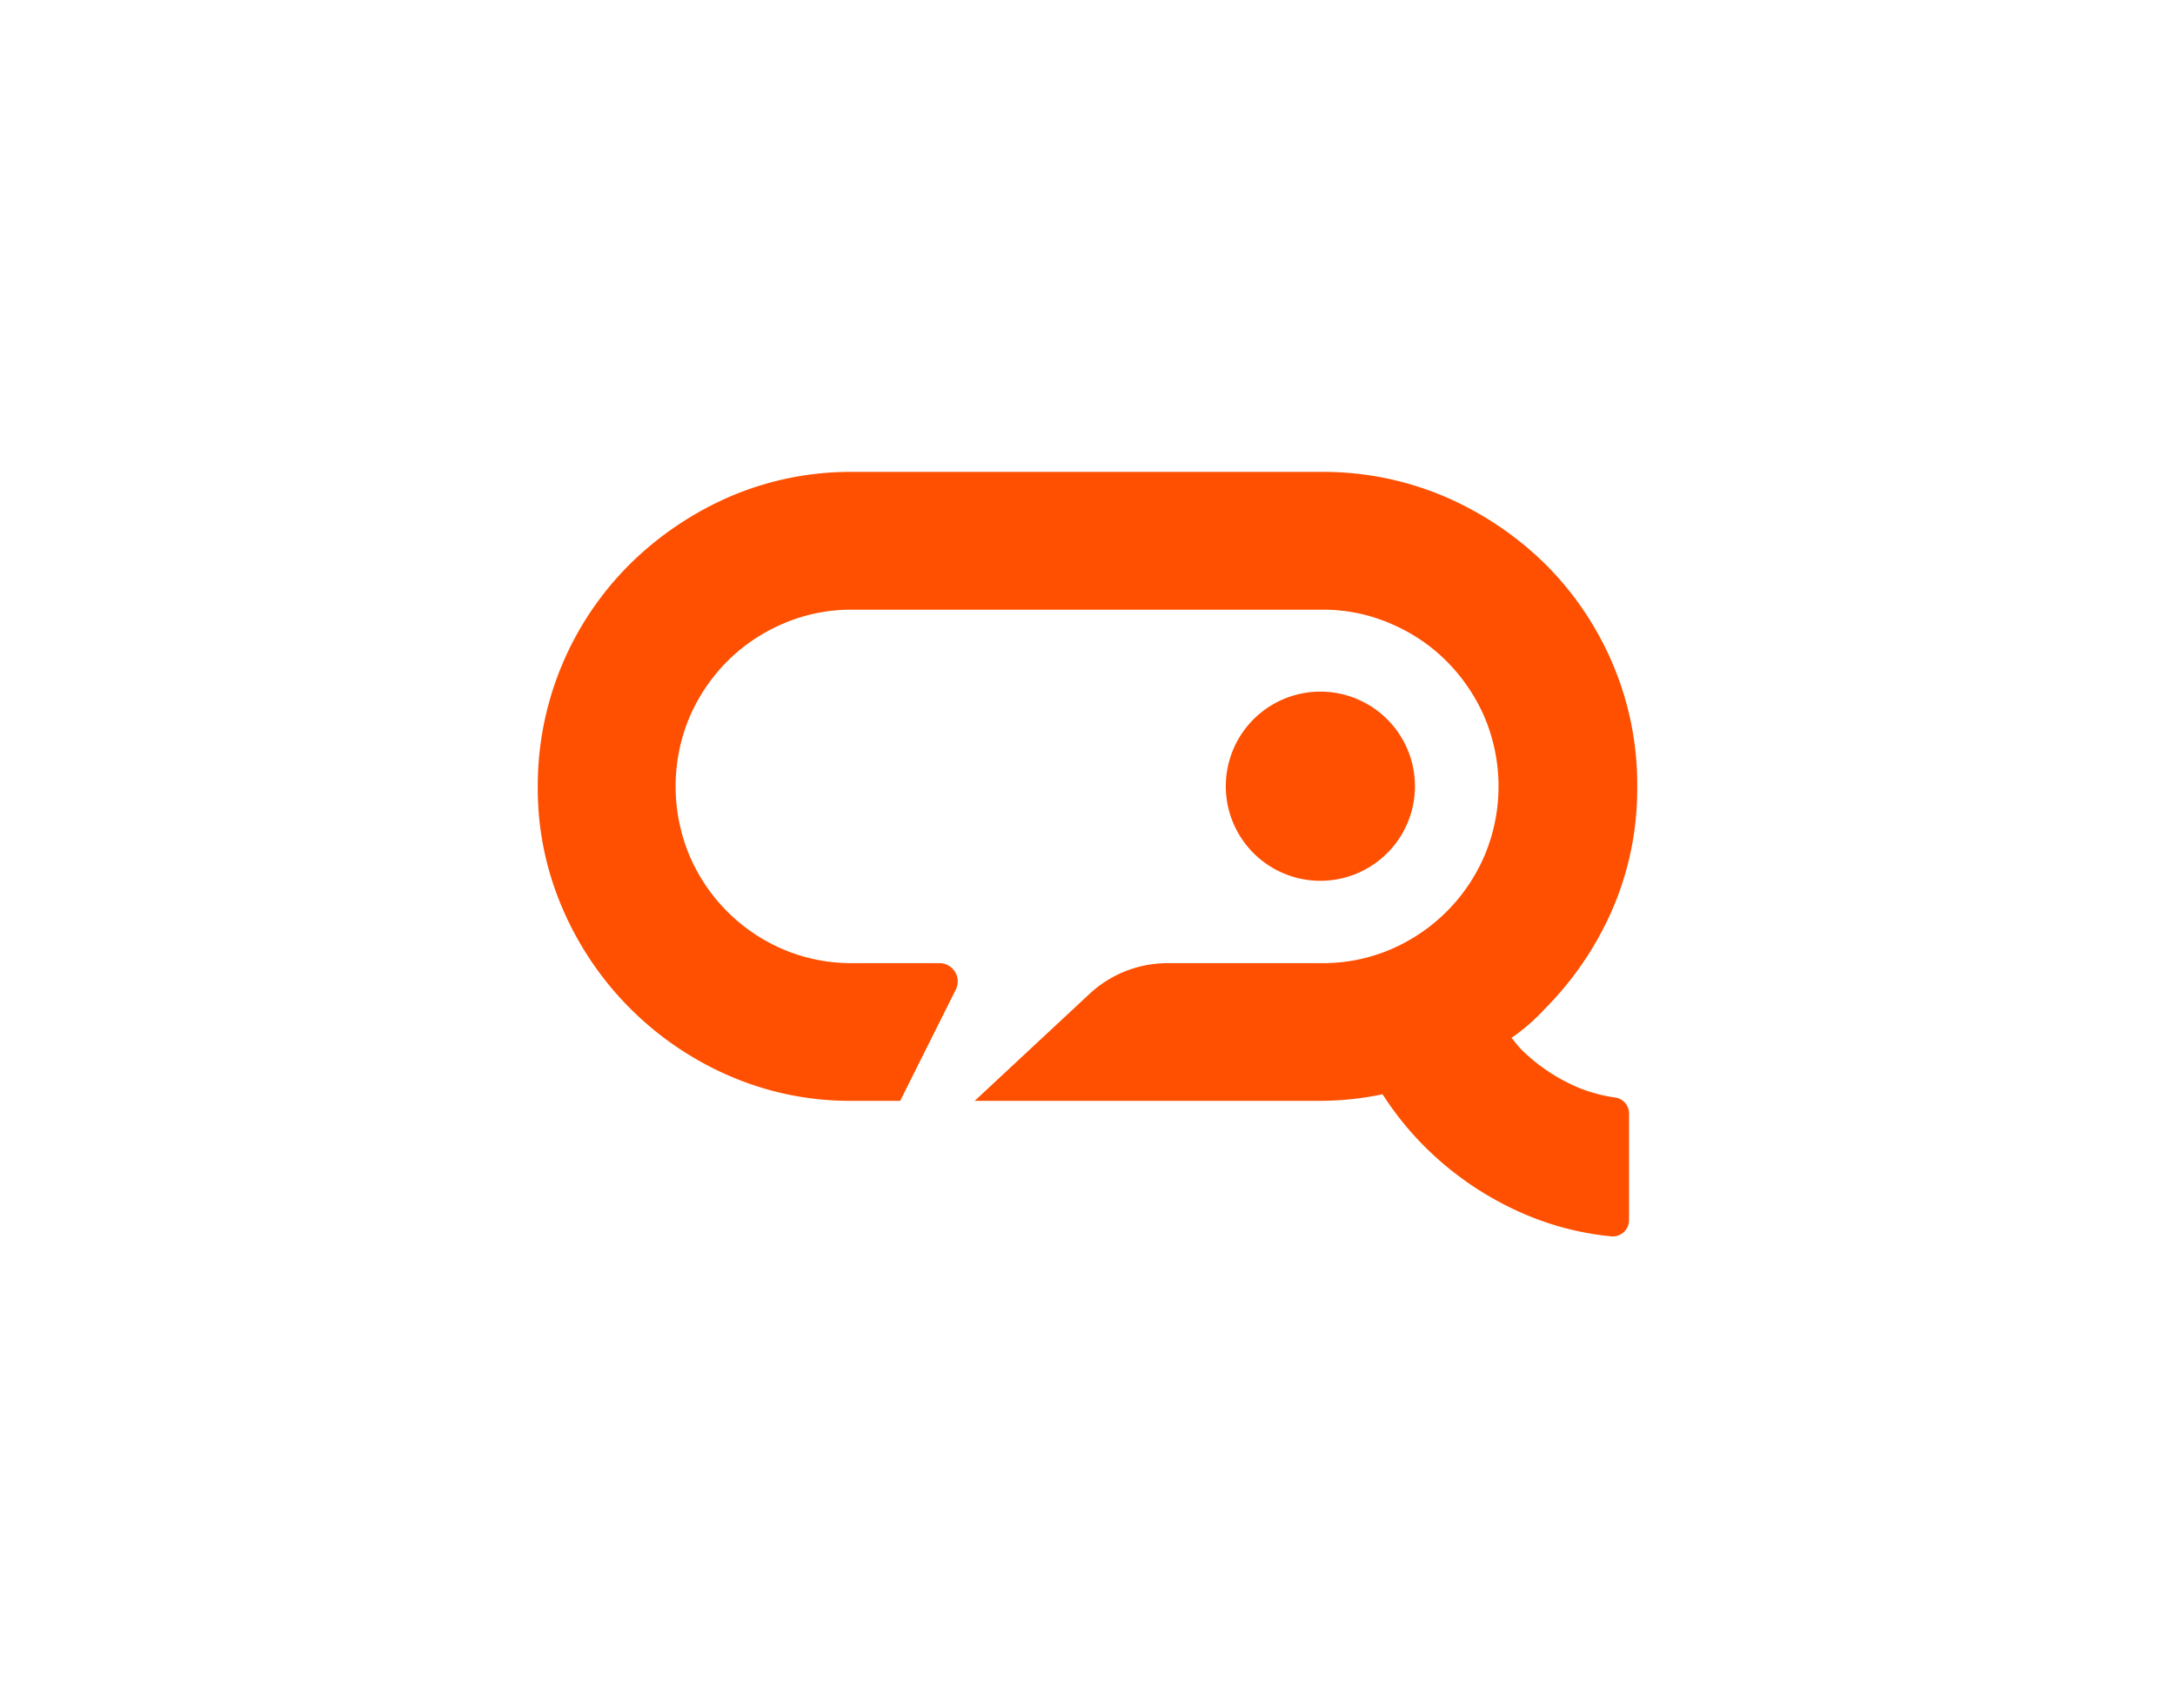 <svg class="menu-desktop__logo mini-logo" id="Layer_1" data-name="Layer 1" xmlns="http://www.w3.org/2000/svg" viewBox="0 0 382 300"><defs><style>.cls-1{fill:#fe5000;}</style></defs><title>quicktech_versoes</title><path class="cls-1" d="M283.74,192.75a27.23,27.23,0,0,1-6.71-1.83,31.81,31.81,0,0,1-9.88-6.66c-.62-.63-1.12-1.36-1.68-2a34.68,34.68,0,0,0,5.87-5.11,57.1,57.1,0,0,0,11.89-17.54,53.35,53.35,0,0,0,4.32-21.47,54,54,0,0,0-4.32-21.58A55,55,0,0,0,271.34,99a57.72,57.72,0,0,0-17.65-11.81,54.41,54.41,0,0,0-21.54-4.32H149.69a53.64,53.64,0,0,0-21.44,4.32A57.5,57.5,0,0,0,110.7,99,54.81,54.81,0,0,0,94.45,138.1a53,53,0,0,0,4.36,21.47A56.1,56.1,0,0,0,128.25,189a53.14,53.14,0,0,0,21.44,4.32h8.41l9.76-19.52a3.21,3.21,0,0,0-2.88-4.66H149.69a30.48,30.48,0,0,1-12.09-2.4,31.18,31.18,0,0,1-16.53-16.55,31.53,31.53,0,0,1,0-24.18,31.79,31.79,0,0,1,6.65-9.87,31.08,31.08,0,0,1,9.88-6.64,30,30,0,0,1,12.09-2.43h82.46a29.74,29.74,0,0,1,12.06,2.43,31,31,0,0,1,9.88,6.64,31.85,31.85,0,0,1,6.67,9.87,31.29,31.29,0,0,1,0,24.18,31.3,31.3,0,0,1-16.55,16.55,30.23,30.23,0,0,1-12.06,2.4H205.09a20.18,20.18,0,0,0-13.76,5.42l-20.14,18.76h61a54.67,54.67,0,0,0,10.63-1.15,55.45,55.45,0,0,0,7.35,9.14,56.16,56.16,0,0,0,17.55,11.89A51.1,51.1,0,0,0,283,217.12a2.86,2.86,0,0,0,3.11-2.87V195.57A2.82,2.82,0,0,0,283.74,192.75Zm-35.23-54.67a16.61,16.61,0,1,0-16.61,16.6A16.61,16.61,0,0,0,248.51,138.08Z"></path></svg>